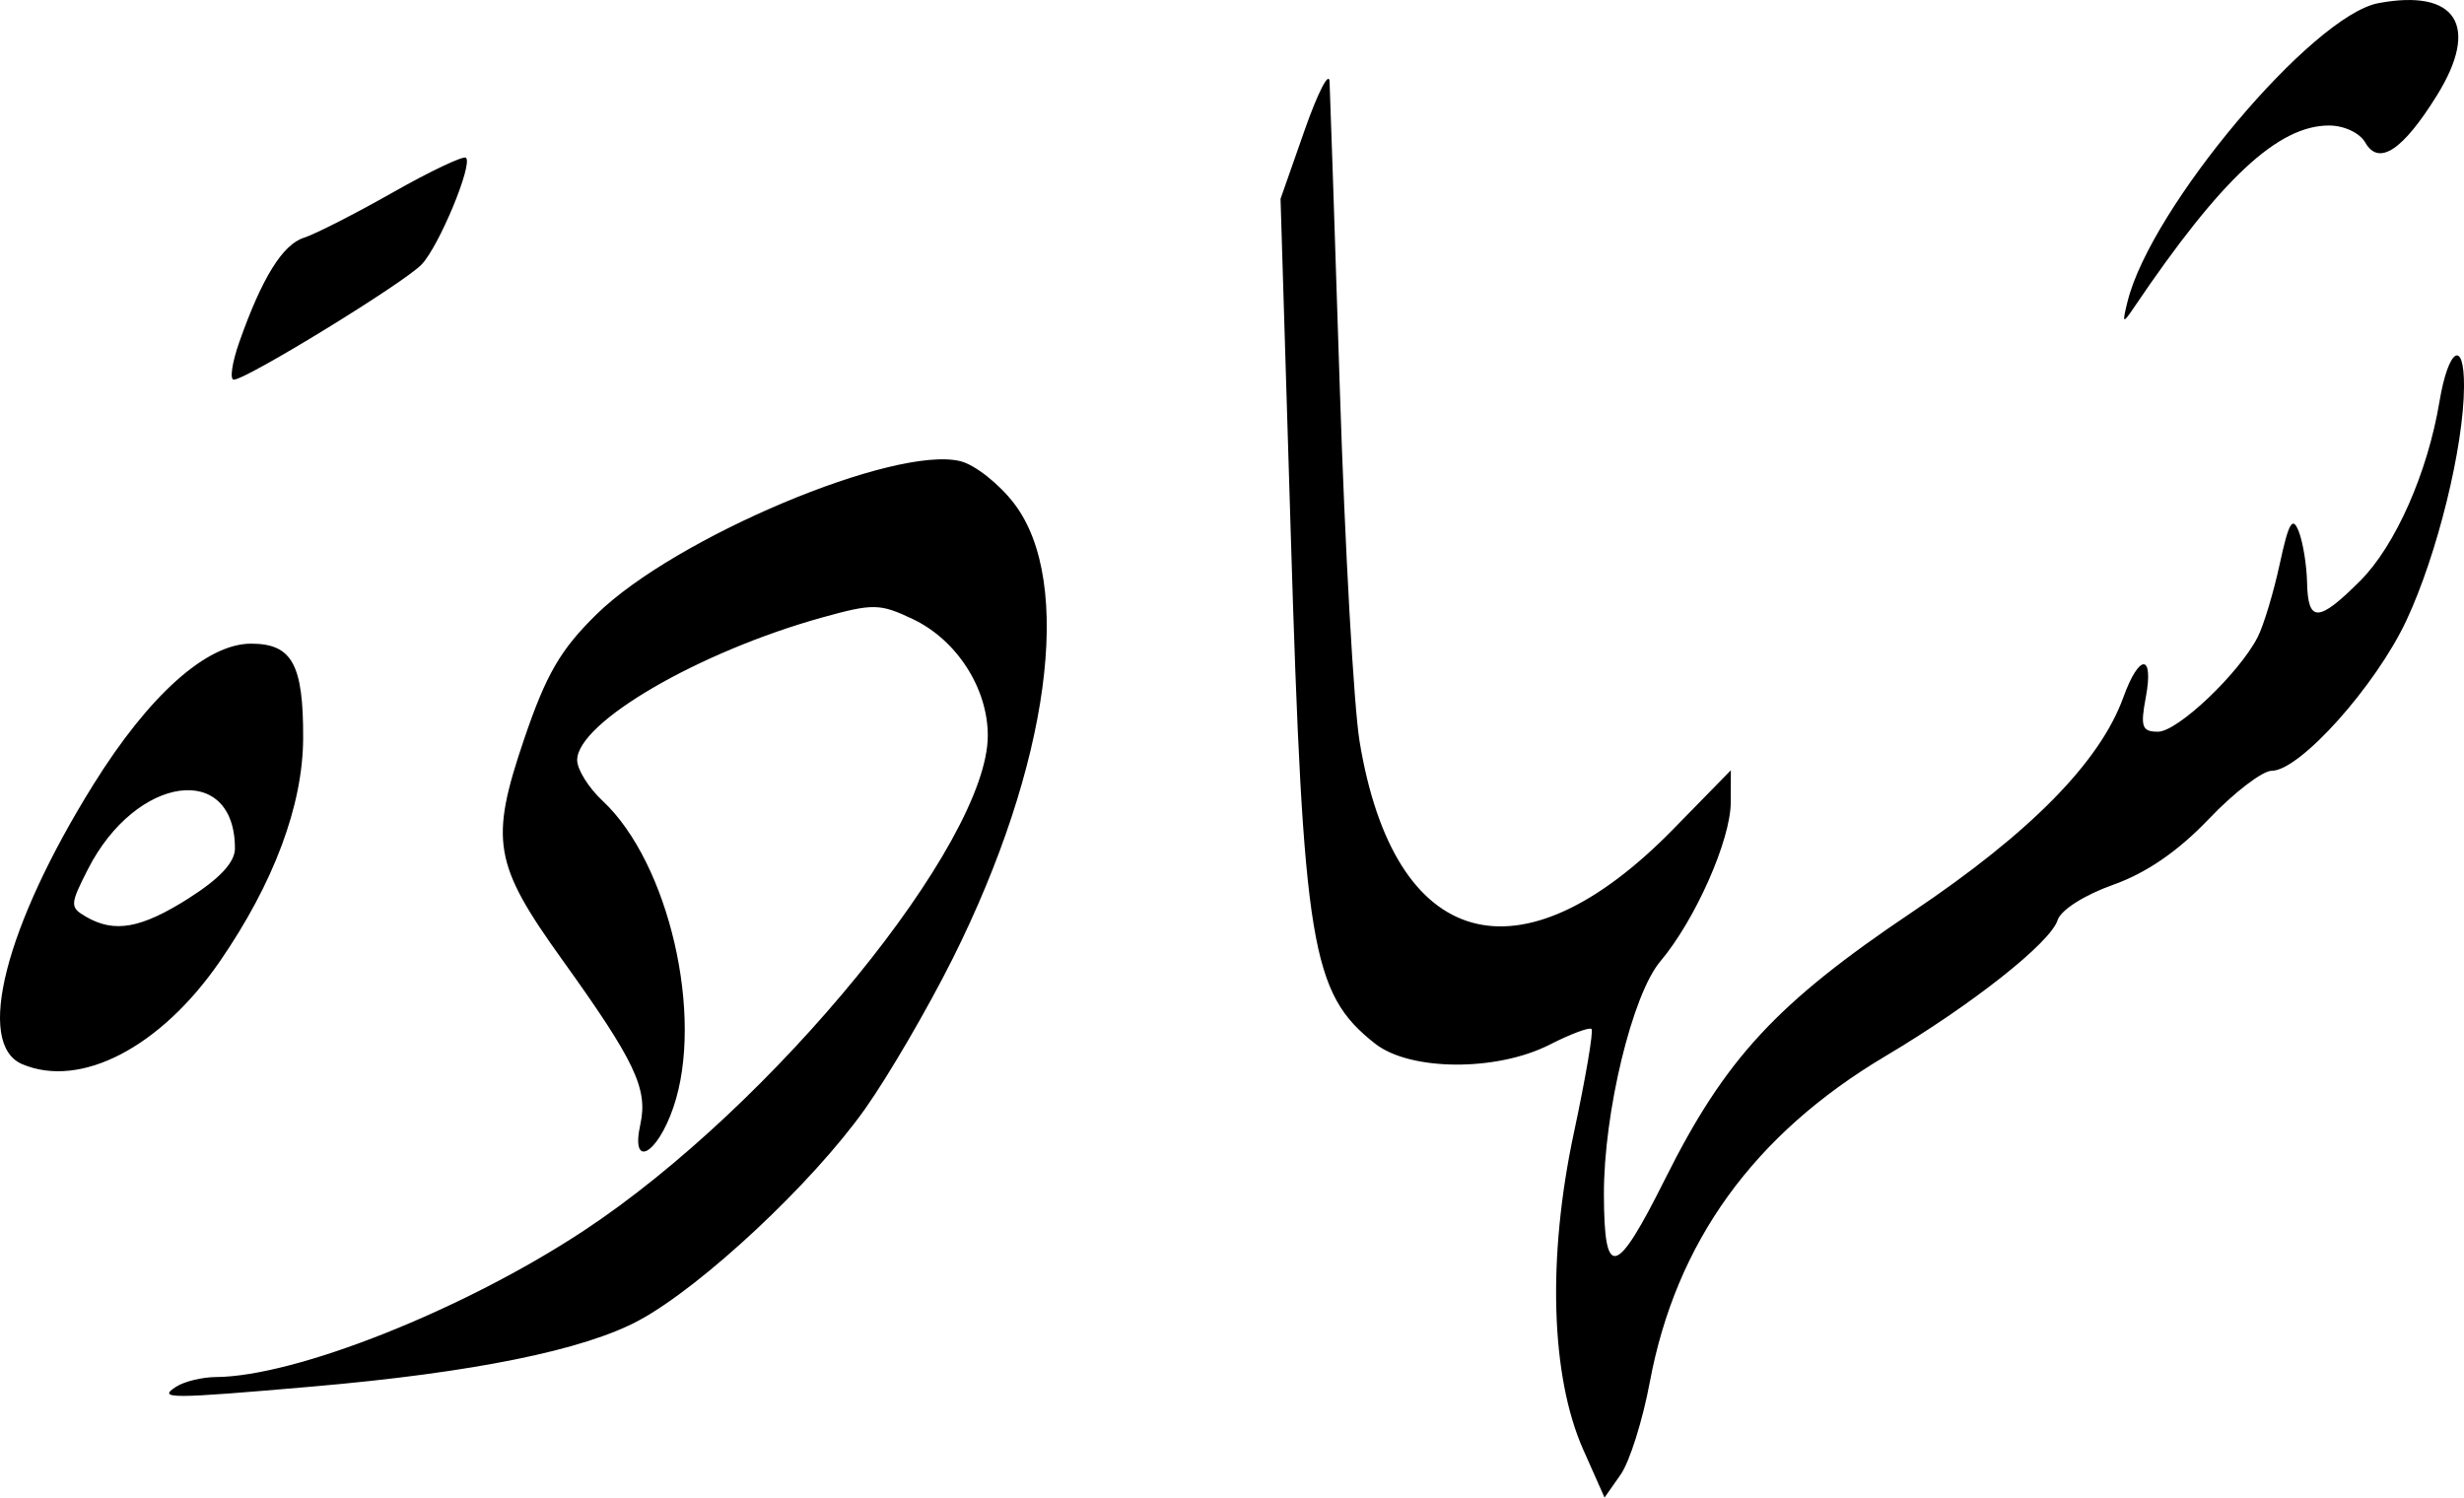 <?xml version="1.0" encoding="UTF-8" standalone="no"?>
<!-- Created with Inkscape (http://www.inkscape.org/) -->

<svg
   width="88.905mm"
   height="54.038mm"
   viewBox="0 0 88.905 54.038"
   version="1.1"
   id="svg1"
   xml:space="preserve"
   xmlns="http://www.w3.org/2000/svg"
   xmlns:svg="http://www.w3.org/2000/svg"><defs
     id="defs1" /><g
     id="layer1"
     transform="translate(-61.976,-97.087)"><path
       style="fill:#000000"
       d="m 119.099,149.389 c -1.172,-2.644 -1.297,-6.933 -0.333,-11.435 0.424,-1.98 0.71,-3.661 0.635,-3.736 -0.075,-0.075 -0.754,0.179 -1.51,0.564 -1.912,0.975 -5.036,0.957 -6.299,-0.036 -2.31,-1.817 -2.589,-3.503 -3.044,-18.423 l -0.368,-12.061 0.866,-2.469 c 0.476,-1.358 0.882,-2.152 0.903,-1.764 0.02,0.388 0.187,5.389 0.371,11.113 0.184,5.724 0.504,11.439 0.712,12.7 1.244,7.548 5.785,8.819 11.315,3.167 l 2.081,-2.127 -0.003,1.156 c -0.004,1.362 -1.282,4.246 -2.544,5.742 -1.012,1.2 -2.042,5.462 -2.033,8.416 0.009,3.092 0.435,2.984 2.205,-0.561 2.172,-4.351 4.024,-6.35 8.928,-9.644 4.261,-2.862 6.766,-5.411 7.61,-7.744 0.575,-1.59 1.107,-1.585 0.808,0.008 -0.199,1.061 -0.137,1.235 0.442,1.235 0.708,0 2.926,-2.106 3.595,-3.412 0.216,-0.422 0.575,-1.612 0.798,-2.646 0.321,-1.49 0.463,-1.733 0.683,-1.174 0.153,0.388 0.289,1.221 0.302,1.852 0.032,1.456 0.41,1.443 1.92,-0.067 1.265,-1.265 2.43,-3.9 2.856,-6.458 0.322,-1.933 0.895,-2.29 0.887,-0.552 -0.01,2.184 -0.964,6.06 -2.077,8.439 -1.108,2.367 -3.848,5.428 -4.86,5.428 -0.337,0 -1.358,0.782 -2.269,1.738 -1.11,1.164 -2.252,1.949 -3.457,2.377 -1.034,0.367 -1.886,0.91 -2.001,1.275 -0.259,0.816 -3.089,3.051 -6.209,4.905 -4.753,2.824 -7.563,6.713 -8.507,11.775 -0.256,1.37 -0.727,2.865 -1.048,3.323 l -0.583,0.833 z m -50.763,-2.265 c 0.291,-0.188 0.932,-0.344 1.425,-0.347 2.889,-0.017 8.952,-2.428 13.271,-5.276 6.842,-4.512 14.585,-14 14.585,-17.871 0,-1.711 -1.12,-3.451 -2.706,-4.204 -1.188,-0.564 -1.432,-0.568 -3.268,-0.058 -4.46,1.24 -8.842,3.791 -8.842,5.148 0,0.337 0.413,0.998 0.917,1.468 2.394,2.233 3.676,7.783 2.555,11.059 -0.592,1.73 -1.547,2.228 -1.194,0.624 0.284,-1.292 -0.184,-2.279 -2.821,-5.954 -2.475,-3.449 -2.618,-4.285 -1.369,-7.96 0.793,-2.333 1.31,-3.225 2.61,-4.498 2.835,-2.777 10.776,-6.117 13.135,-5.525 0.523,0.131 1.395,0.82 1.937,1.531 2.169,2.844 1.279,9.419 -2.224,16.424 -0.899,1.797 -2.322,4.238 -3.164,5.424 -1.895,2.671 -5.85,6.373 -8.136,7.615 -1.982,1.078 -5.987,1.892 -11.773,2.394 -5.205,0.452 -5.63,0.452 -4.939,0.005 z m -5.556,-11.636 c -1.707,-0.722 -0.625,-4.972 2.572,-10.101 2.008,-3.222 4.082,-5.074 5.681,-5.074 1.482,0 1.892,0.745 1.881,3.416 -0.01,2.415 -1.057,5.219 -3.005,8.048 -2.136,3.101 -5.02,4.602 -7.129,3.711 z m 6.016,-5.995 c 1.109,-0.703 1.657,-1.294 1.657,-1.787 0,-3.15 -3.57,-2.653 -5.3,0.738 -0.656,1.285 -0.66,1.381 -0.078,1.72 1.032,0.601 1.989,0.429 3.722,-0.67 z m 1.819,-20.076 c 0.813,-2.304 1.559,-3.507 2.327,-3.751 0.403,-0.128 1.849,-0.865 3.212,-1.638 1.364,-0.773 2.55,-1.334 2.637,-1.248 0.248,0.248 -0.969,3.179 -1.598,3.846 -0.621,0.659 -6.328,4.161 -6.781,4.161 -0.154,0 -0.063,-0.617 0.203,-1.371 z m 68.127,-1.451 c 0.834,-3.382 6.664,-10.318 9.05,-10.765 2.814,-0.528 3.67,0.816 2.116,3.322 -1.233,1.989 -2.101,2.563 -2.587,1.71 -0.199,-0.35 -0.766,-0.617 -1.31,-0.617 -1.841,0 -3.901,1.923 -7.039,6.569 -0.409,0.605 -0.429,0.586 -0.231,-0.219 z"
       id="path1" /></g></svg>
